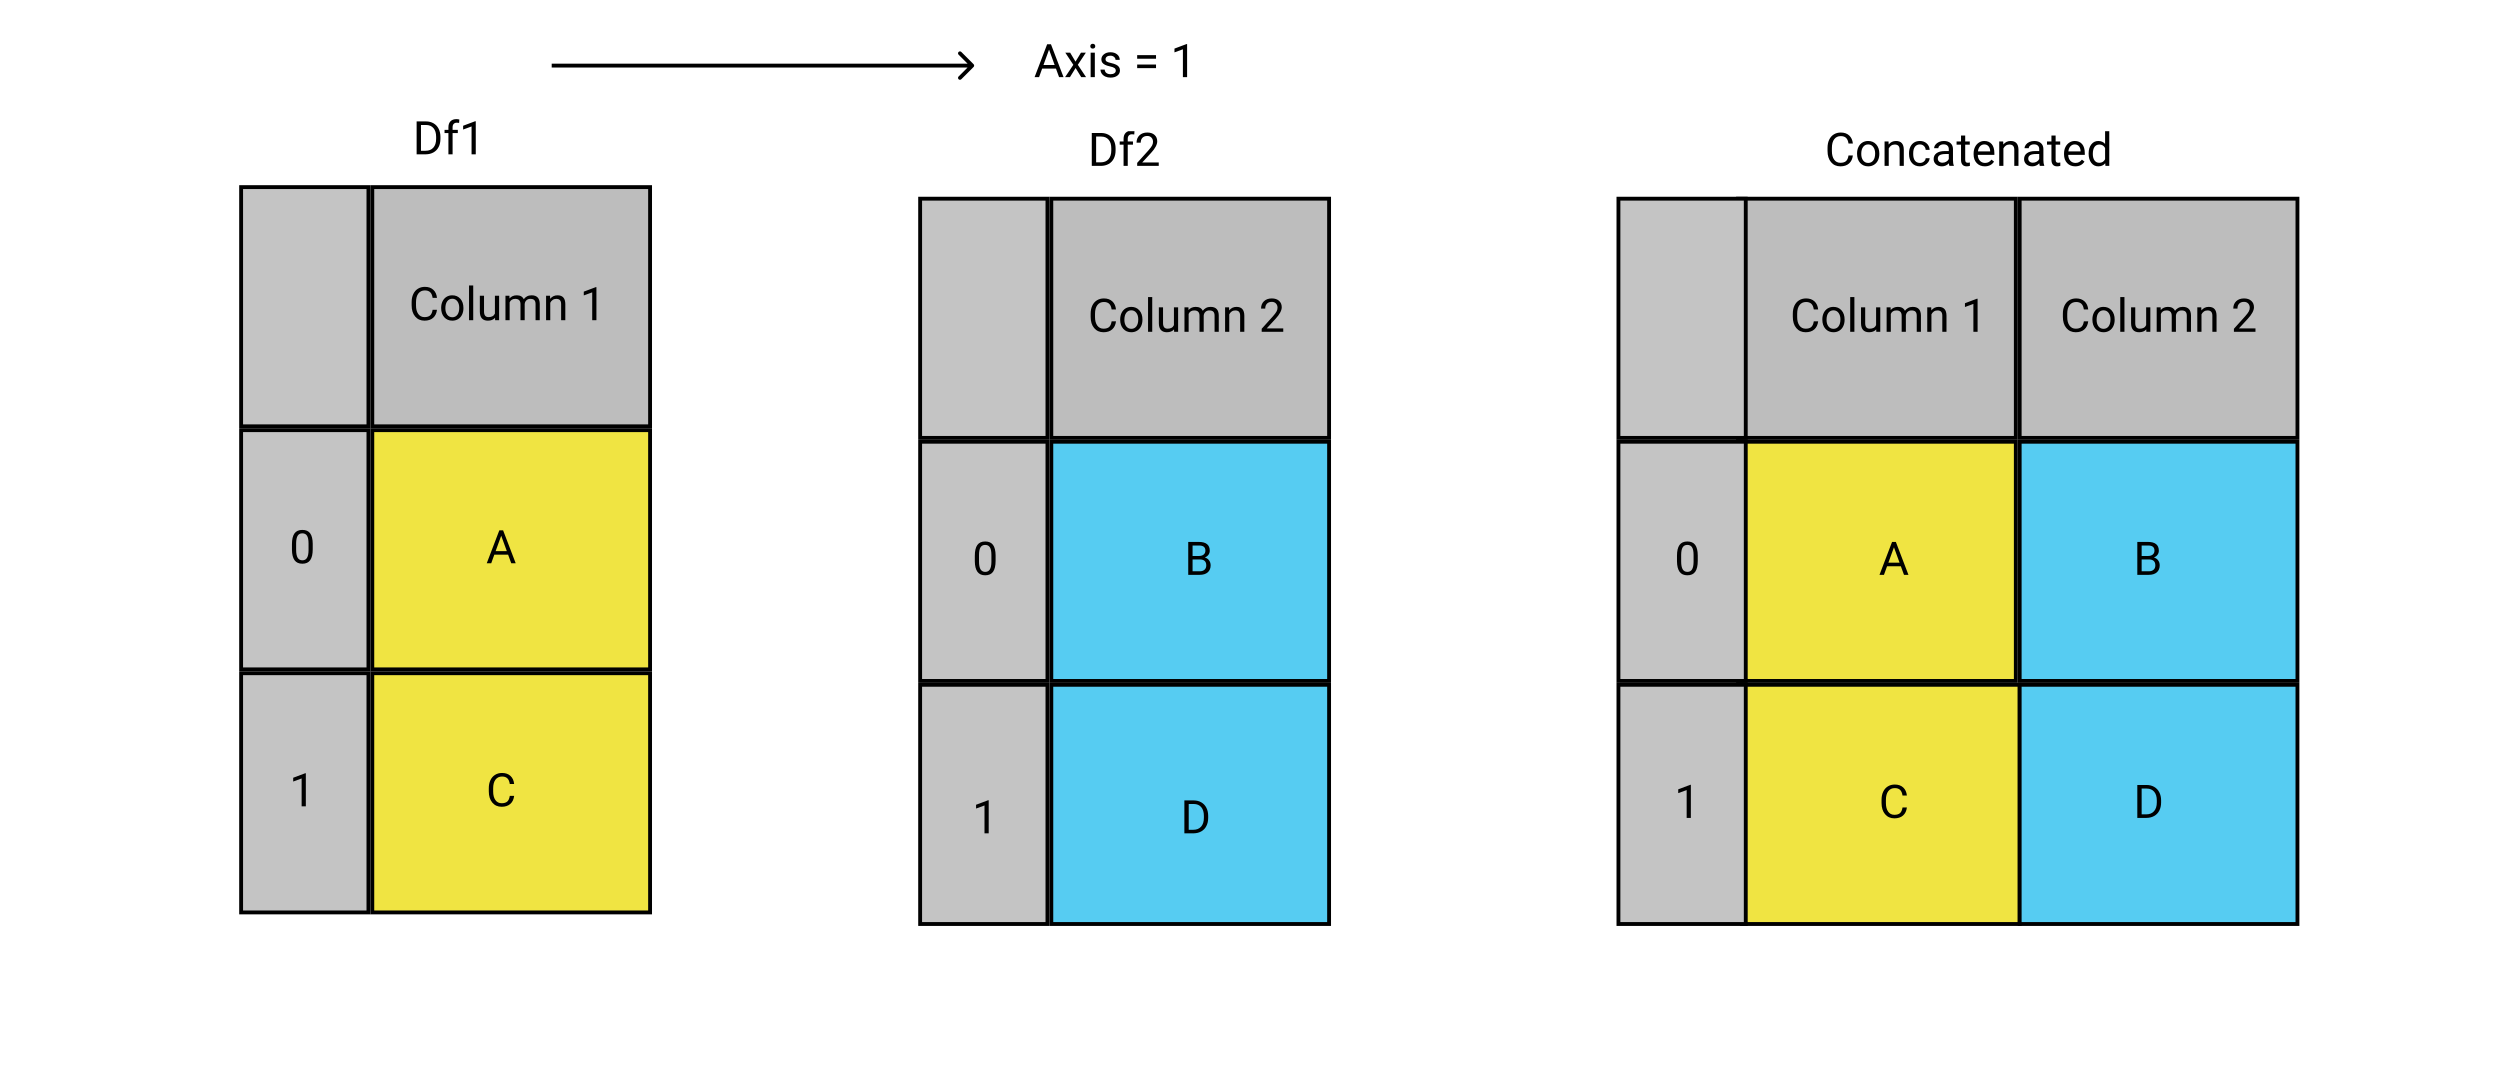 <svg width="648" height="277" viewBox="0 0 648 277" fill="none" xmlns="http://www.w3.org/2000/svg">
<rect width="648" height="277" fill="white"/>
<rect width="208" height="323" transform="translate(182 -295)" fill="white"/>
<path d="M273.701 17.773H270.127L269.324 20H268.164L271.422 11.469H272.406L275.67 20H274.516L273.701 17.773ZM270.467 16.848H273.367L271.914 12.857L270.467 16.848ZM278.775 15.975L280.182 13.66H281.447L279.373 16.795L281.512 20H280.258L278.793 17.627L277.328 20H276.068L278.207 16.795L276.133 13.66H277.387L278.775 15.975ZM283.779 20H282.695V13.66H283.779V20ZM282.607 11.979C282.607 11.803 282.66 11.654 282.766 11.533C282.875 11.412 283.035 11.352 283.246 11.352C283.457 11.352 283.617 11.412 283.727 11.533C283.836 11.654 283.891 11.803 283.891 11.979C283.891 12.154 283.836 12.301 283.727 12.418C283.617 12.535 283.457 12.594 283.246 12.594C283.035 12.594 282.875 12.535 282.766 12.418C282.66 12.301 282.607 12.154 282.607 11.979ZM289.211 18.318C289.211 18.025 289.1 17.799 288.877 17.639C288.658 17.475 288.273 17.334 287.723 17.217C287.176 17.1 286.74 16.959 286.416 16.795C286.096 16.631 285.857 16.436 285.701 16.209C285.549 15.982 285.473 15.713 285.473 15.4C285.473 14.881 285.691 14.441 286.129 14.082C286.57 13.723 287.133 13.543 287.816 13.543C288.535 13.543 289.117 13.729 289.562 14.1C290.012 14.471 290.236 14.945 290.236 15.523H289.146C289.146 15.227 289.02 14.971 288.766 14.756C288.516 14.541 288.199 14.434 287.816 14.434C287.422 14.434 287.113 14.52 286.891 14.691C286.668 14.863 286.557 15.088 286.557 15.365C286.557 15.627 286.66 15.824 286.867 15.957C287.074 16.09 287.447 16.217 287.986 16.338C288.529 16.459 288.969 16.604 289.305 16.771C289.641 16.939 289.889 17.143 290.049 17.381C290.213 17.615 290.295 17.902 290.295 18.242C290.295 18.809 290.068 19.264 289.615 19.607C289.162 19.947 288.574 20.117 287.852 20.117C287.344 20.117 286.895 20.027 286.504 19.848C286.113 19.668 285.807 19.418 285.584 19.098C285.365 18.773 285.256 18.424 285.256 18.049H286.34C286.359 18.412 286.504 18.701 286.773 18.916C287.047 19.127 287.406 19.232 287.852 19.232C288.262 19.232 288.59 19.15 288.836 18.986C289.086 18.818 289.211 18.596 289.211 18.318ZM299.641 15.23H294.754V14.287H299.641V15.23ZM299.641 17.662H294.754V16.725H299.641V17.662ZM307.697 20H306.607V12.775L304.422 13.578V12.594L307.527 11.428H307.697V20Z" fill="black"/>
<g clip-path="url(#clip0)">
<rect width="133" height="219" transform="translate(226 34)" fill="white"/>
<rect x="272.5" y="51.5" width="72" height="62" fill="#BDBDBD" stroke="black"/>
<path d="M289.266 83.293C289.16 84.195 288.826 84.893 288.264 85.385C287.705 85.873 286.961 86.117 286.031 86.117C285.023 86.117 284.215 85.756 283.605 85.033C283 84.311 282.697 83.344 282.697 82.133V81.312C282.697 80.519 282.838 79.822 283.119 79.221C283.404 78.619 283.807 78.158 284.326 77.838C284.846 77.514 285.447 77.352 286.131 77.352C287.037 77.352 287.764 77.606 288.311 78.113C288.857 78.617 289.176 79.316 289.266 80.211H288.135C288.037 79.531 287.824 79.039 287.496 78.734C287.172 78.43 286.717 78.277 286.131 78.277C285.412 78.277 284.848 78.543 284.438 79.074C284.031 79.606 283.828 80.361 283.828 81.342V82.168C283.828 83.094 284.021 83.83 284.408 84.377C284.795 84.924 285.336 85.197 286.031 85.197C286.656 85.197 287.135 85.057 287.467 84.775C287.803 84.49 288.025 83.996 288.135 83.293H289.266ZM290.35 82.772C290.35 82.15 290.471 81.592 290.713 81.096C290.959 80.6 291.299 80.217 291.732 79.947C292.17 79.678 292.668 79.543 293.227 79.543C294.09 79.543 294.787 79.842 295.318 80.439C295.854 81.037 296.121 81.832 296.121 82.824V82.9C296.121 83.518 296.002 84.072 295.764 84.564C295.529 85.053 295.191 85.434 294.75 85.707C294.312 85.981 293.809 86.117 293.238 86.117C292.379 86.117 291.682 85.818 291.146 85.221C290.615 84.623 290.35 83.832 290.35 82.848V82.772ZM291.439 82.9C291.439 83.603 291.602 84.168 291.926 84.594C292.254 85.019 292.691 85.232 293.238 85.232C293.789 85.232 294.227 85.018 294.551 84.588C294.875 84.154 295.037 83.549 295.037 82.772C295.037 82.076 294.871 81.514 294.539 81.084C294.211 80.65 293.773 80.434 293.227 80.434C292.691 80.434 292.26 80.647 291.932 81.072C291.604 81.498 291.439 82.107 291.439 82.9ZM298.658 86H297.574V77H298.658V86ZM304.312 85.373C303.891 85.869 303.271 86.117 302.455 86.117C301.779 86.117 301.264 85.922 300.908 85.531C300.557 85.137 300.379 84.555 300.375 83.785V79.66H301.459V83.756C301.459 84.717 301.85 85.197 302.631 85.197C303.459 85.197 304.01 84.889 304.283 84.272V79.66H305.367V86H304.336L304.312 85.373ZM308.039 79.66L308.068 80.363C308.533 79.816 309.16 79.543 309.949 79.543C310.836 79.543 311.439 79.883 311.76 80.562C311.971 80.258 312.244 80.012 312.58 79.824C312.92 79.637 313.32 79.543 313.781 79.543C315.172 79.543 315.879 80.279 315.902 81.752V86H314.818V81.816C314.818 81.363 314.715 81.025 314.508 80.803C314.301 80.576 313.953 80.463 313.465 80.463C313.062 80.463 312.729 80.584 312.463 80.826C312.197 81.064 312.043 81.387 312 81.793V86H310.91V81.846C310.91 80.924 310.459 80.463 309.557 80.463C308.846 80.463 308.359 80.766 308.098 81.371V86H307.014V79.66H308.039ZM318.568 79.66L318.604 80.457C319.088 79.848 319.721 79.543 320.502 79.543C321.842 79.543 322.518 80.299 322.529 81.811V86H321.445V81.805C321.441 81.348 321.336 81.01 321.129 80.791C320.926 80.572 320.607 80.463 320.174 80.463C319.822 80.463 319.514 80.557 319.248 80.744C318.982 80.932 318.775 81.178 318.627 81.482V86H317.543V79.66H318.568ZM332.619 86H327.029V85.221L329.982 81.939C330.42 81.443 330.721 81.041 330.885 80.732C331.053 80.42 331.137 80.098 331.137 79.766C331.137 79.32 331.002 78.955 330.732 78.67C330.463 78.385 330.104 78.242 329.654 78.242C329.115 78.242 328.695 78.397 328.395 78.705C328.098 79.01 327.949 79.436 327.949 79.982H326.865C326.865 79.197 327.117 78.562 327.621 78.078C328.129 77.594 328.807 77.352 329.654 77.352C330.447 77.352 331.074 77.561 331.535 77.978C331.996 78.393 332.227 78.945 332.227 79.637C332.227 80.477 331.691 81.477 330.621 82.637L328.336 85.115H332.619V86Z" fill="black"/>
<rect x="272.5" y="114.5" width="72" height="62" fill="#56CCF2" stroke="black"/>
<path d="M307.99 149V140.469H310.779C311.705 140.469 312.4 140.66 312.865 141.043C313.334 141.426 313.568 141.992 313.568 142.742C313.568 143.141 313.455 143.494 313.229 143.803C313.002 144.107 312.693 144.344 312.303 144.512C312.764 144.641 313.127 144.887 313.393 145.25C313.662 145.609 313.797 146.039 313.797 146.539C313.797 147.305 313.549 147.906 313.053 148.344C312.557 148.781 311.855 149 310.949 149H307.99ZM309.115 145.01V148.08H310.973C311.496 148.08 311.908 147.945 312.209 147.676C312.514 147.402 312.666 147.027 312.666 146.551C312.666 145.523 312.107 145.01 310.99 145.01H309.115ZM309.115 144.107H310.814C311.307 144.107 311.699 143.984 311.992 143.738C312.289 143.492 312.438 143.158 312.438 142.736C312.438 142.268 312.301 141.928 312.027 141.717C311.754 141.502 311.338 141.395 310.779 141.395H309.115V144.107Z" fill="black"/>
<rect x="238.5" y="114.5" width="33" height="62" fill="#C4C4C4" stroke="black"/>
<path d="M258.059 145.361C258.059 146.631 257.842 147.574 257.408 148.191C256.975 148.809 256.297 149.117 255.375 149.117C254.465 149.117 253.791 148.816 253.354 148.215C252.916 147.609 252.689 146.707 252.674 145.508V144.061C252.674 142.807 252.891 141.875 253.324 141.266C253.758 140.656 254.438 140.352 255.363 140.352C256.281 140.352 256.957 140.646 257.391 141.236C257.824 141.822 258.047 142.729 258.059 143.955V145.361ZM256.975 143.879C256.975 142.961 256.846 142.293 256.588 141.875C256.33 141.453 255.922 141.242 255.363 141.242C254.809 141.242 254.404 141.451 254.15 141.869C253.896 142.287 253.766 142.93 253.758 143.797V145.531C253.758 146.453 253.891 147.135 254.156 147.576C254.426 148.014 254.832 148.232 255.375 148.232C255.91 148.232 256.307 148.025 256.564 147.611C256.826 147.197 256.963 146.545 256.975 145.654V143.879Z" fill="black"/>
<rect x="238.5" y="51.5" width="33" height="62" fill="#C4C4C4" stroke="black"/>
<rect x="272.5" y="177.5" width="72" height="62" fill="#56CCF2" stroke="black"/>
<path d="M306.99 216V207.469H309.398C310.141 207.469 310.797 207.633 311.367 207.961C311.938 208.289 312.377 208.756 312.686 209.361C312.998 209.967 313.156 210.662 313.16 211.447V211.992C313.16 212.797 313.004 213.502 312.691 214.107C312.383 214.713 311.939 215.178 311.361 215.502C310.787 215.826 310.117 215.992 309.352 216H306.99ZM308.115 208.395V215.08H309.299C310.166 215.08 310.84 214.811 311.32 214.271C311.805 213.732 312.047 212.965 312.047 211.969V211.471C312.047 210.502 311.818 209.75 311.361 209.215C310.908 208.676 310.264 208.402 309.428 208.395H308.115Z" fill="black"/>
<rect x="238.5" y="177.5" width="33" height="62" fill="#C4C4C4" stroke="black"/>
<path d="M256.271 216H255.182V208.775L252.996 209.578V208.594L256.102 207.428H256.271V216Z" fill="black"/>
<path d="M282.99 43V34.469H285.398C286.141 34.469 286.797 34.633 287.367 34.961C287.938 35.289 288.377 35.756 288.686 36.361C288.998 36.967 289.156 37.662 289.16 38.447V38.992C289.16 39.797 289.004 40.502 288.691 41.107C288.383 41.713 287.939 42.178 287.361 42.502C286.787 42.826 286.117 42.992 285.352 43H282.99ZM284.115 35.395V42.08H285.299C286.166 42.08 286.84 41.81 287.32 41.272C287.805 40.732 288.047 39.965 288.047 38.969V38.471C288.047 37.502 287.818 36.75 287.361 36.215C286.908 35.676 286.264 35.402 285.428 35.395H284.115ZM291.229 43V37.498H290.227V36.66H291.229V36.01C291.229 35.33 291.41 34.805 291.773 34.434C292.137 34.062 292.65 33.877 293.314 33.877C293.564 33.877 293.812 33.91 294.059 33.977L294 34.855C293.816 34.82 293.621 34.803 293.414 34.803C293.062 34.803 292.791 34.906 292.6 35.113C292.408 35.316 292.312 35.609 292.312 35.992V36.66H293.666V37.498H292.312V43H291.229ZM300.346 43H294.756V42.221L297.709 38.94C298.146 38.443 298.447 38.041 298.611 37.732C298.779 37.42 298.863 37.098 298.863 36.766C298.863 36.32 298.729 35.955 298.459 35.67C298.189 35.385 297.83 35.242 297.381 35.242C296.842 35.242 296.422 35.397 296.121 35.705C295.824 36.01 295.676 36.435 295.676 36.982H294.592C294.592 36.197 294.844 35.562 295.348 35.078C295.855 34.594 296.533 34.352 297.381 34.352C298.174 34.352 298.801 34.56 299.262 34.978C299.723 35.393 299.953 35.945 299.953 36.637C299.953 37.477 299.418 38.477 298.348 39.637L296.062 42.115H300.346V43Z" fill="black"/>
</g>
<path d="M252.354 17.354C252.549 17.158 252.549 16.842 252.354 16.646L249.172 13.464C248.976 13.269 248.66 13.269 248.464 13.464C248.269 13.66 248.269 13.976 248.464 14.172L251.293 17L248.464 19.828C248.269 20.024 248.269 20.34 248.464 20.535C248.66 20.731 248.976 20.731 249.172 20.535L252.354 17.354ZM143 17.5H252V16.5H143V17.5Z" fill="black"/>
<rect width="386" height="240" transform="translate(390 24)" fill="white"/>
<rect x="450.5" y="51.5" width="72" height="62" fill="#BDBDBD" stroke="black"/>
<path d="M471.266 83.293C471.16 84.195 470.826 84.893 470.264 85.385C469.705 85.873 468.961 86.117 468.031 86.117C467.023 86.117 466.215 85.756 465.605 85.033C465 84.311 464.697 83.344 464.697 82.133V81.312C464.697 80.519 464.838 79.822 465.119 79.221C465.404 78.619 465.807 78.158 466.326 77.838C466.846 77.514 467.447 77.352 468.131 77.352C469.037 77.352 469.764 77.606 470.311 78.113C470.857 78.617 471.176 79.316 471.266 80.211H470.135C470.037 79.531 469.824 79.039 469.496 78.734C469.172 78.43 468.717 78.277 468.131 78.277C467.412 78.277 466.848 78.543 466.438 79.074C466.031 79.606 465.828 80.361 465.828 81.342V82.168C465.828 83.094 466.021 83.83 466.408 84.377C466.795 84.924 467.336 85.197 468.031 85.197C468.656 85.197 469.135 85.057 469.467 84.775C469.803 84.49 470.025 83.996 470.135 83.293H471.266ZM472.35 82.772C472.35 82.15 472.471 81.592 472.713 81.096C472.959 80.6 473.299 80.217 473.732 79.947C474.17 79.678 474.668 79.543 475.227 79.543C476.09 79.543 476.787 79.842 477.318 80.439C477.854 81.037 478.121 81.832 478.121 82.824V82.9C478.121 83.518 478.002 84.072 477.764 84.564C477.529 85.053 477.191 85.434 476.75 85.707C476.312 85.981 475.809 86.117 475.238 86.117C474.379 86.117 473.682 85.818 473.146 85.221C472.615 84.623 472.35 83.832 472.35 82.848V82.772ZM473.439 82.9C473.439 83.603 473.602 84.168 473.926 84.594C474.254 85.019 474.691 85.232 475.238 85.232C475.789 85.232 476.227 85.018 476.551 84.588C476.875 84.154 477.037 83.549 477.037 82.772C477.037 82.076 476.871 81.514 476.539 81.084C476.211 80.65 475.773 80.434 475.227 80.434C474.691 80.434 474.26 80.647 473.932 81.072C473.604 81.498 473.439 82.107 473.439 82.9ZM480.658 86H479.574V77H480.658V86ZM486.312 85.373C485.891 85.869 485.271 86.117 484.455 86.117C483.779 86.117 483.264 85.922 482.908 85.531C482.557 85.137 482.379 84.555 482.375 83.785V79.66H483.459V83.756C483.459 84.717 483.85 85.197 484.631 85.197C485.459 85.197 486.01 84.889 486.283 84.272V79.66H487.367V86H486.336L486.312 85.373ZM490.039 79.66L490.068 80.363C490.533 79.816 491.16 79.543 491.949 79.543C492.836 79.543 493.439 79.883 493.76 80.562C493.971 80.258 494.244 80.012 494.58 79.824C494.92 79.637 495.32 79.543 495.781 79.543C497.172 79.543 497.879 80.279 497.902 81.752V86H496.818V81.816C496.818 81.363 496.715 81.025 496.508 80.803C496.301 80.576 495.953 80.463 495.465 80.463C495.062 80.463 494.729 80.584 494.463 80.826C494.197 81.064 494.043 81.387 494 81.793V86H492.91V81.846C492.91 80.924 492.459 80.463 491.557 80.463C490.846 80.463 490.359 80.766 490.098 81.371V86H489.014V79.66H490.039ZM500.568 79.66L500.604 80.457C501.088 79.848 501.721 79.543 502.502 79.543C503.842 79.543 504.518 80.299 504.529 81.811V86H503.445V81.805C503.441 81.348 503.336 81.01 503.129 80.791C502.926 80.572 502.607 80.463 502.174 80.463C501.822 80.463 501.514 80.557 501.248 80.744C500.982 80.932 500.775 81.178 500.627 81.482V86H499.543V79.66H500.568ZM512.592 86H511.502V78.775L509.316 79.578V78.594L512.422 77.428H512.592V86Z" fill="black"/>
<rect x="523.5" y="51.5" width="72" height="62" fill="#BDBDBD" stroke="black"/>
<path d="M541.266 83.293C541.16 84.195 540.826 84.893 540.264 85.385C539.705 85.873 538.961 86.117 538.031 86.117C537.023 86.117 536.215 85.756 535.605 85.033C535 84.311 534.697 83.344 534.697 82.133V81.312C534.697 80.519 534.838 79.822 535.119 79.221C535.404 78.619 535.807 78.158 536.326 77.838C536.846 77.514 537.447 77.352 538.131 77.352C539.037 77.352 539.764 77.606 540.311 78.113C540.857 78.617 541.176 79.316 541.266 80.211H540.135C540.037 79.531 539.824 79.039 539.496 78.734C539.172 78.43 538.717 78.277 538.131 78.277C537.412 78.277 536.848 78.543 536.438 79.074C536.031 79.606 535.828 80.361 535.828 81.342V82.168C535.828 83.094 536.021 83.83 536.408 84.377C536.795 84.924 537.336 85.197 538.031 85.197C538.656 85.197 539.135 85.057 539.467 84.775C539.803 84.49 540.025 83.996 540.135 83.293H541.266ZM542.35 82.772C542.35 82.15 542.471 81.592 542.713 81.096C542.959 80.6 543.299 80.217 543.732 79.947C544.17 79.678 544.668 79.543 545.227 79.543C546.09 79.543 546.787 79.842 547.318 80.439C547.854 81.037 548.121 81.832 548.121 82.824V82.9C548.121 83.518 548.002 84.072 547.764 84.564C547.529 85.053 547.191 85.434 546.75 85.707C546.312 85.981 545.809 86.117 545.238 86.117C544.379 86.117 543.682 85.818 543.146 85.221C542.615 84.623 542.35 83.832 542.35 82.848V82.772ZM543.439 82.9C543.439 83.603 543.602 84.168 543.926 84.594C544.254 85.019 544.691 85.232 545.238 85.232C545.789 85.232 546.227 85.018 546.551 84.588C546.875 84.154 547.037 83.549 547.037 82.772C547.037 82.076 546.871 81.514 546.539 81.084C546.211 80.65 545.773 80.434 545.227 80.434C544.691 80.434 544.26 80.647 543.932 81.072C543.604 81.498 543.439 82.107 543.439 82.9ZM550.658 86H549.574V77H550.658V86ZM556.312 85.373C555.891 85.869 555.271 86.117 554.455 86.117C553.779 86.117 553.264 85.922 552.908 85.531C552.557 85.137 552.379 84.555 552.375 83.785V79.66H553.459V83.756C553.459 84.717 553.85 85.197 554.631 85.197C555.459 85.197 556.01 84.889 556.283 84.272V79.66H557.367V86H556.336L556.312 85.373ZM560.039 79.66L560.068 80.363C560.533 79.816 561.16 79.543 561.949 79.543C562.836 79.543 563.439 79.883 563.76 80.562C563.971 80.258 564.244 80.012 564.58 79.824C564.92 79.637 565.32 79.543 565.781 79.543C567.172 79.543 567.879 80.279 567.902 81.752V86H566.818V81.816C566.818 81.363 566.715 81.025 566.508 80.803C566.301 80.576 565.953 80.463 565.465 80.463C565.062 80.463 564.729 80.584 564.463 80.826C564.197 81.064 564.043 81.387 564 81.793V86H562.91V81.846C562.91 80.924 562.459 80.463 561.557 80.463C560.846 80.463 560.359 80.766 560.098 81.371V86H559.014V79.66H560.039ZM570.568 79.66L570.604 80.457C571.088 79.848 571.721 79.543 572.502 79.543C573.842 79.543 574.518 80.299 574.529 81.811V86H573.445V81.805C573.441 81.348 573.336 81.01 573.129 80.791C572.926 80.572 572.607 80.463 572.174 80.463C571.822 80.463 571.514 80.557 571.248 80.744C570.982 80.932 570.775 81.178 570.627 81.482V86H569.543V79.66H570.568ZM584.619 86H579.029V85.221L581.982 81.939C582.42 81.443 582.721 81.041 582.885 80.732C583.053 80.42 583.137 80.098 583.137 79.766C583.137 79.32 583.002 78.955 582.732 78.67C582.463 78.385 582.104 78.242 581.654 78.242C581.115 78.242 580.695 78.397 580.395 78.705C580.098 79.01 579.949 79.436 579.949 79.982H578.865C578.865 79.197 579.117 78.562 579.621 78.078C580.129 77.594 580.807 77.352 581.654 77.352C582.447 77.352 583.074 77.561 583.535 77.978C583.996 78.393 584.227 78.945 584.227 79.637C584.227 80.477 583.691 81.477 582.621 82.637L580.336 85.115H584.619V86Z" fill="black"/>
<rect x="450.5" y="114.5" width="72" height="62" fill="#F0E442" stroke="black"/>
<rect x="523.5" y="114.5" width="72" height="62" fill="#56CCF2" stroke="black"/>
<path d="M553.99 149V140.469H556.779C557.705 140.469 558.4 140.66 558.865 141.043C559.334 141.426 559.568 141.992 559.568 142.742C559.568 143.141 559.455 143.494 559.229 143.803C559.002 144.107 558.693 144.344 558.303 144.512C558.764 144.641 559.127 144.887 559.393 145.25C559.662 145.609 559.797 146.039 559.797 146.539C559.797 147.305 559.549 147.906 559.053 148.344C558.557 148.781 557.855 149 556.949 149H553.99ZM555.115 145.01V148.08H556.973C557.496 148.08 557.908 147.945 558.209 147.676C558.514 147.402 558.666 147.027 558.666 146.551C558.666 145.523 558.107 145.01 556.99 145.01H555.115ZM555.115 144.107H556.814C557.307 144.107 557.699 143.984 557.992 143.738C558.289 143.492 558.438 143.158 558.438 142.736C558.438 142.268 558.301 141.928 558.027 141.717C557.754 141.502 557.338 141.395 556.779 141.395H555.115V144.107Z" fill="black"/>
<path d="M492.701 146.773H489.127L488.324 149H487.164L490.422 140.469H491.406L494.67 149H493.516L492.701 146.773ZM489.467 145.848H492.367L490.914 141.857L489.467 145.848Z" fill="black"/>
<rect x="451.5" y="177.5" width="72" height="62" fill="#F0E442" stroke="black"/>
<path d="M494.266 209.293C494.16 210.195 493.826 210.893 493.264 211.385C492.705 211.873 491.961 212.117 491.031 212.117C490.023 212.117 489.215 211.756 488.605 211.033C488 210.311 487.697 209.344 487.697 208.133V207.312C487.697 206.52 487.838 205.822 488.119 205.221C488.404 204.619 488.807 204.158 489.326 203.838C489.846 203.514 490.447 203.352 491.131 203.352C492.037 203.352 492.764 203.605 493.311 204.113C493.857 204.617 494.176 205.316 494.266 206.211H493.135C493.037 205.531 492.824 205.039 492.496 204.734C492.172 204.43 491.717 204.277 491.131 204.277C490.412 204.277 489.848 204.543 489.438 205.074C489.031 205.605 488.828 206.361 488.828 207.342V208.168C488.828 209.094 489.021 209.83 489.408 210.377C489.795 210.924 490.336 211.197 491.031 211.197C491.656 211.197 492.135 211.057 492.467 210.775C492.803 210.49 493.025 209.996 493.135 209.293H494.266Z" fill="black"/>
<rect x="523.5" y="177.5" width="72" height="62" fill="#56CCF2" stroke="black"/>
<path d="M553.99 212V203.469H556.398C557.141 203.469 557.797 203.633 558.367 203.961C558.938 204.289 559.377 204.756 559.686 205.361C559.998 205.967 560.156 206.662 560.16 207.447V207.992C560.16 208.797 560.004 209.502 559.691 210.107C559.383 210.713 558.939 211.178 558.361 211.502C557.787 211.826 557.117 211.992 556.352 212H553.99ZM555.115 204.395V211.08H556.299C557.166 211.08 557.84 210.811 558.32 210.271C558.805 209.732 559.047 208.965 559.047 207.969V207.471C559.047 206.502 558.818 205.75 558.361 205.215C557.908 204.676 557.264 204.402 556.428 204.395H555.115Z" fill="black"/>
<rect x="419.5" y="51.5" width="33" height="62" fill="#C4C4C4" stroke="black"/>
<rect x="419.5" y="114.5" width="33" height="62" fill="#C4C4C4" stroke="black"/>
<rect x="419.5" y="177.5" width="33" height="62" fill="#C4C4C4" stroke="black"/>
<path d="M438.271 212H437.182V204.775L434.996 205.578V204.594L438.102 203.428H438.271V212Z" fill="black"/>
<path d="M440.059 145.361C440.059 146.631 439.842 147.574 439.408 148.191C438.975 148.809 438.297 149.117 437.375 149.117C436.465 149.117 435.791 148.816 435.354 148.215C434.916 147.609 434.689 146.707 434.674 145.508V144.061C434.674 142.807 434.891 141.875 435.324 141.266C435.758 140.656 436.438 140.352 437.363 140.352C438.281 140.352 438.957 140.646 439.391 141.236C439.824 141.822 440.047 142.729 440.059 143.955V145.361ZM438.975 143.879C438.975 142.961 438.846 142.293 438.588 141.875C438.33 141.453 437.922 141.242 437.363 141.242C436.809 141.242 436.404 141.451 436.15 141.869C435.896 142.287 435.766 142.93 435.758 143.797V145.531C435.758 146.453 435.891 147.135 436.156 147.576C436.426 148.014 436.832 148.232 437.375 148.232C437.91 148.232 438.307 148.025 438.564 147.611C438.826 147.197 438.963 146.545 438.975 145.654V143.879Z" fill="black"/>
<path d="M480.266 40.293C480.16 41.195 479.826 41.893 479.264 42.385C478.705 42.873 477.961 43.117 477.031 43.117C476.023 43.117 475.215 42.756 474.605 42.033C474 41.31 473.697 40.344 473.697 39.133V38.312C473.697 37.52 473.838 36.822 474.119 36.221C474.404 35.619 474.807 35.158 475.326 34.838C475.846 34.514 476.447 34.352 477.131 34.352C478.037 34.352 478.764 34.605 479.311 35.113C479.857 35.617 480.176 36.316 480.266 37.211H479.135C479.037 36.531 478.824 36.039 478.496 35.734C478.172 35.43 477.717 35.277 477.131 35.277C476.412 35.277 475.848 35.543 475.438 36.074C475.031 36.605 474.828 37.361 474.828 38.342V39.168C474.828 40.094 475.021 40.83 475.408 41.377C475.795 41.924 476.336 42.197 477.031 42.197C477.656 42.197 478.135 42.057 478.467 41.775C478.803 41.49 479.025 40.996 479.135 40.293H480.266ZM481.35 39.772C481.35 39.15 481.471 38.592 481.713 38.096C481.959 37.6 482.299 37.217 482.732 36.947C483.17 36.678 483.668 36.543 484.227 36.543C485.09 36.543 485.787 36.842 486.318 37.44C486.854 38.037 487.121 38.832 487.121 39.824V39.9C487.121 40.518 487.002 41.072 486.764 41.565C486.529 42.053 486.191 42.434 485.75 42.707C485.312 42.98 484.809 43.117 484.238 43.117C483.379 43.117 482.682 42.818 482.146 42.221C481.615 41.623 481.35 40.832 481.35 39.848V39.772ZM482.439 39.9C482.439 40.603 482.602 41.168 482.926 41.594C483.254 42.02 483.691 42.232 484.238 42.232C484.789 42.232 485.227 42.018 485.551 41.588C485.875 41.154 486.037 40.549 486.037 39.772C486.037 39.076 485.871 38.514 485.539 38.084C485.211 37.65 484.773 37.434 484.227 37.434C483.691 37.434 483.26 37.647 482.932 38.072C482.604 38.498 482.439 39.107 482.439 39.9ZM489.506 36.66L489.541 37.457C490.025 36.848 490.658 36.543 491.439 36.543C492.779 36.543 493.455 37.299 493.467 38.81V43H492.383V38.805C492.379 38.348 492.273 38.01 492.066 37.791C491.863 37.572 491.545 37.463 491.111 37.463C490.76 37.463 490.451 37.557 490.186 37.744C489.92 37.932 489.713 38.178 489.564 38.482V43H488.48V36.66H489.506ZM497.645 42.232C498.031 42.232 498.369 42.115 498.658 41.881C498.947 41.647 499.107 41.353 499.139 41.002H500.164C500.145 41.365 500.02 41.711 499.789 42.039C499.559 42.367 499.25 42.629 498.863 42.824C498.48 43.02 498.074 43.117 497.645 43.117C496.781 43.117 496.094 42.83 495.582 42.256C495.074 41.678 494.82 40.889 494.82 39.889V39.707C494.82 39.09 494.934 38.541 495.16 38.06C495.387 37.58 495.711 37.207 496.133 36.941C496.559 36.676 497.061 36.543 497.639 36.543C498.35 36.543 498.939 36.756 499.408 37.182C499.881 37.607 500.133 38.16 500.164 38.84H499.139C499.107 38.43 498.951 38.094 498.67 37.832C498.393 37.566 498.049 37.434 497.639 37.434C497.088 37.434 496.66 37.633 496.355 38.031C496.055 38.426 495.904 38.998 495.904 39.748V39.953C495.904 40.684 496.055 41.246 496.355 41.641C496.656 42.035 497.086 42.232 497.645 42.232ZM505.297 43C505.234 42.875 505.184 42.652 505.145 42.332C504.641 42.855 504.039 43.117 503.34 43.117C502.715 43.117 502.201 42.941 501.799 42.59C501.4 42.234 501.201 41.785 501.201 41.242C501.201 40.582 501.451 40.07 501.951 39.707C502.455 39.34 503.162 39.156 504.072 39.156H505.127V38.658C505.127 38.279 505.014 37.978 504.787 37.756C504.561 37.529 504.227 37.416 503.785 37.416C503.398 37.416 503.074 37.514 502.812 37.709C502.551 37.904 502.42 38.141 502.42 38.418H501.33C501.33 38.102 501.441 37.797 501.664 37.504C501.891 37.207 502.195 36.973 502.578 36.801C502.965 36.629 503.389 36.543 503.85 36.543C504.58 36.543 505.152 36.727 505.566 37.094C505.98 37.457 506.195 37.959 506.211 38.6V41.518C506.211 42.1 506.285 42.562 506.434 42.906V43H505.297ZM503.498 42.174C503.838 42.174 504.16 42.086 504.465 41.91C504.77 41.734 504.99 41.506 505.127 41.225V39.924H504.277C502.949 39.924 502.285 40.312 502.285 41.09C502.285 41.43 502.398 41.695 502.625 41.887C502.852 42.078 503.143 42.174 503.498 42.174ZM509.381 35.125V36.66H510.564V37.498H509.381V41.43C509.381 41.684 509.434 41.875 509.539 42.004C509.645 42.129 509.824 42.191 510.078 42.191C510.203 42.191 510.375 42.168 510.594 42.121V43C510.309 43.078 510.031 43.117 509.762 43.117C509.277 43.117 508.912 42.971 508.666 42.678C508.42 42.385 508.297 41.969 508.297 41.43V37.498H507.143V36.66H508.297V35.125H509.381ZM514.467 43.117C513.607 43.117 512.908 42.836 512.369 42.273C511.83 41.707 511.561 40.951 511.561 40.006V39.807C511.561 39.178 511.68 38.617 511.918 38.125C512.16 37.629 512.496 37.242 512.926 36.965C513.359 36.684 513.828 36.543 514.332 36.543C515.156 36.543 515.797 36.815 516.254 37.357C516.711 37.9 516.939 38.678 516.939 39.69V40.141H512.645C512.66 40.766 512.842 41.272 513.189 41.658C513.541 42.041 513.986 42.232 514.525 42.232C514.908 42.232 515.232 42.154 515.498 41.998C515.764 41.842 515.996 41.635 516.195 41.377L516.857 41.893C516.326 42.709 515.529 43.117 514.467 43.117ZM514.332 37.434C513.895 37.434 513.527 37.594 513.23 37.914C512.934 38.23 512.75 38.676 512.68 39.25H515.855V39.168C515.824 38.617 515.676 38.191 515.41 37.891C515.145 37.586 514.785 37.434 514.332 37.434ZM519.225 36.66L519.26 37.457C519.744 36.848 520.377 36.543 521.158 36.543C522.498 36.543 523.174 37.299 523.186 38.81V43H522.102V38.805C522.098 38.348 521.992 38.01 521.785 37.791C521.582 37.572 521.264 37.463 520.83 37.463C520.479 37.463 520.17 37.557 519.904 37.744C519.639 37.932 519.432 38.178 519.283 38.482V43H518.199V36.66H519.225ZM528.734 43C528.672 42.875 528.621 42.652 528.582 42.332C528.078 42.855 527.477 43.117 526.777 43.117C526.152 43.117 525.639 42.941 525.236 42.59C524.838 42.234 524.639 41.785 524.639 41.242C524.639 40.582 524.889 40.07 525.389 39.707C525.893 39.34 526.6 39.156 527.51 39.156H528.564V38.658C528.564 38.279 528.451 37.978 528.225 37.756C527.998 37.529 527.664 37.416 527.223 37.416C526.836 37.416 526.512 37.514 526.25 37.709C525.988 37.904 525.857 38.141 525.857 38.418H524.768C524.768 38.102 524.879 37.797 525.102 37.504C525.328 37.207 525.633 36.973 526.016 36.801C526.402 36.629 526.826 36.543 527.287 36.543C528.018 36.543 528.59 36.727 529.004 37.094C529.418 37.457 529.633 37.959 529.648 38.6V41.518C529.648 42.1 529.723 42.562 529.871 42.906V43H528.734ZM526.936 42.174C527.275 42.174 527.598 42.086 527.902 41.91C528.207 41.734 528.428 41.506 528.564 41.225V39.924H527.715C526.387 39.924 525.723 40.312 525.723 41.09C525.723 41.43 525.836 41.695 526.062 41.887C526.289 42.078 526.58 42.174 526.936 42.174ZM532.818 35.125V36.66H534.002V37.498H532.818V41.43C532.818 41.684 532.871 41.875 532.977 42.004C533.082 42.129 533.262 42.191 533.516 42.191C533.641 42.191 533.812 42.168 534.031 42.121V43C533.746 43.078 533.469 43.117 533.199 43.117C532.715 43.117 532.35 42.971 532.104 42.678C531.857 42.385 531.734 41.969 531.734 41.43V37.498H530.58V36.66H531.734V35.125H532.818ZM537.904 43.117C537.045 43.117 536.346 42.836 535.807 42.273C535.268 41.707 534.998 40.951 534.998 40.006V39.807C534.998 39.178 535.117 38.617 535.355 38.125C535.598 37.629 535.934 37.242 536.363 36.965C536.797 36.684 537.266 36.543 537.77 36.543C538.594 36.543 539.234 36.815 539.691 37.357C540.148 37.9 540.377 38.678 540.377 39.69V40.141H536.082C536.098 40.766 536.279 41.272 536.627 41.658C536.979 42.041 537.424 42.232 537.963 42.232C538.346 42.232 538.67 42.154 538.936 41.998C539.201 41.842 539.434 41.635 539.633 41.377L540.295 41.893C539.764 42.709 538.967 43.117 537.904 43.117ZM537.77 37.434C537.332 37.434 536.965 37.594 536.668 37.914C536.371 38.23 536.188 38.676 536.117 39.25H539.293V39.168C539.262 38.617 539.113 38.191 538.848 37.891C538.582 37.586 538.223 37.434 537.77 37.434ZM541.373 39.777C541.373 38.805 541.604 38.023 542.064 37.434C542.525 36.84 543.129 36.543 543.875 36.543C544.617 36.543 545.205 36.797 545.639 37.305V34H546.723V43H545.727L545.674 42.32C545.24 42.852 544.637 43.117 543.863 43.117C543.129 43.117 542.529 42.816 542.064 42.215C541.604 41.613 541.373 40.828 541.373 39.859V39.777ZM542.457 39.9C542.457 40.619 542.605 41.182 542.902 41.588C543.199 41.994 543.609 42.197 544.133 42.197C544.82 42.197 545.322 41.889 545.639 41.272V38.359C545.314 37.762 544.816 37.463 544.145 37.463C543.613 37.463 543.199 37.668 542.902 38.078C542.605 38.488 542.457 39.096 542.457 39.9Z" fill="black"/>
<rect width="183" height="232" transform="translate(9 28)" fill="white"/>
<rect x="96.5" y="48.5" width="72" height="62" fill="#BDBDBD" stroke="black"/>
<rect x="96.5" y="111.5" width="72" height="62" fill="#F0E442" stroke="black"/>
<path d="M107.99 40V31.469H110.398C111.141 31.469 111.797 31.633 112.367 31.961C112.938 32.289 113.377 32.756 113.686 33.361C113.998 33.967 114.156 34.662 114.16 35.447V35.992C114.16 36.797 114.004 37.502 113.691 38.107C113.383 38.713 112.939 39.178 112.361 39.502C111.787 39.826 111.117 39.992 110.352 40H107.99ZM109.115 32.395V39.08H110.299C111.166 39.08 111.84 38.81 112.32 38.272C112.805 37.732 113.047 36.965 113.047 35.969V35.471C113.047 34.502 112.818 33.75 112.361 33.215C111.908 32.676 111.264 32.402 110.428 32.395H109.115ZM116.229 40V34.498H115.227V33.66H116.229V33.01C116.229 32.33 116.41 31.805 116.773 31.434C117.137 31.062 117.65 30.877 118.314 30.877C118.564 30.877 118.812 30.91 119.059 30.977L119 31.855C118.816 31.82 118.621 31.803 118.414 31.803C118.062 31.803 117.791 31.906 117.6 32.113C117.408 32.316 117.312 32.609 117.312 32.992V33.66H118.666V34.498H117.312V40H116.229ZM123.318 40H122.229V32.775L120.043 33.578V32.594L123.148 31.428H123.318V40Z" fill="black"/>
<path d="M113.266 80.293C113.16 81.195 112.826 81.893 112.264 82.385C111.705 82.873 110.961 83.117 110.031 83.117C109.023 83.117 108.215 82.756 107.605 82.033C107 81.311 106.697 80.344 106.697 79.133V78.312C106.697 77.519 106.838 76.822 107.119 76.221C107.404 75.619 107.807 75.158 108.326 74.838C108.846 74.514 109.447 74.352 110.131 74.352C111.037 74.352 111.764 74.606 112.311 75.113C112.857 75.617 113.176 76.316 113.266 77.211H112.135C112.037 76.531 111.824 76.039 111.496 75.734C111.172 75.43 110.717 75.277 110.131 75.277C109.412 75.277 108.848 75.543 108.438 76.074C108.031 76.606 107.828 77.361 107.828 78.342V79.168C107.828 80.094 108.021 80.83 108.408 81.377C108.795 81.924 109.336 82.197 110.031 82.197C110.656 82.197 111.135 82.057 111.467 81.775C111.803 81.49 112.025 80.996 112.135 80.293H113.266ZM114.35 79.772C114.35 79.15 114.471 78.592 114.713 78.096C114.959 77.6 115.299 77.217 115.732 76.947C116.17 76.678 116.668 76.543 117.227 76.543C118.09 76.543 118.787 76.842 119.318 77.439C119.854 78.037 120.121 78.832 120.121 79.824V79.9C120.121 80.518 120.002 81.072 119.764 81.564C119.529 82.053 119.191 82.434 118.75 82.707C118.312 82.981 117.809 83.117 117.238 83.117C116.379 83.117 115.682 82.818 115.146 82.221C114.615 81.623 114.35 80.832 114.35 79.848V79.772ZM115.439 79.9C115.439 80.603 115.602 81.168 115.926 81.594C116.254 82.019 116.691 82.232 117.238 82.232C117.789 82.232 118.227 82.018 118.551 81.588C118.875 81.154 119.037 80.549 119.037 79.772C119.037 79.076 118.871 78.514 118.539 78.084C118.211 77.65 117.773 77.434 117.227 77.434C116.691 77.434 116.26 77.647 115.932 78.072C115.604 78.498 115.439 79.107 115.439 79.9ZM122.658 83H121.574V74H122.658V83ZM128.312 82.373C127.891 82.869 127.271 83.117 126.455 83.117C125.779 83.117 125.264 82.922 124.908 82.531C124.557 82.137 124.379 81.555 124.375 80.785V76.66H125.459V80.756C125.459 81.717 125.85 82.197 126.631 82.197C127.459 82.197 128.01 81.889 128.283 81.272V76.66H129.367V83H128.336L128.312 82.373ZM132.039 76.66L132.068 77.363C132.533 76.816 133.16 76.543 133.949 76.543C134.836 76.543 135.439 76.883 135.76 77.562C135.971 77.258 136.244 77.012 136.58 76.824C136.92 76.637 137.32 76.543 137.781 76.543C139.172 76.543 139.879 77.279 139.902 78.752V83H138.818V78.816C138.818 78.363 138.715 78.025 138.508 77.803C138.301 77.576 137.953 77.463 137.465 77.463C137.062 77.463 136.729 77.584 136.463 77.826C136.197 78.064 136.043 78.387 136 78.793V83H134.91V78.846C134.91 77.924 134.459 77.463 133.557 77.463C132.846 77.463 132.359 77.766 132.098 78.371V83H131.014V76.66H132.039ZM142.568 76.66L142.604 77.457C143.088 76.848 143.721 76.543 144.502 76.543C145.842 76.543 146.518 77.299 146.529 78.811V83H145.445V78.805C145.441 78.348 145.336 78.01 145.129 77.791C144.926 77.572 144.607 77.463 144.174 77.463C143.822 77.463 143.514 77.557 143.248 77.744C142.982 77.932 142.775 78.178 142.627 78.482V83H141.543V76.66H142.568ZM154.592 83H153.502V75.775L151.316 76.578V75.594L154.422 74.428H154.592V83Z" fill="black"/>
<path d="M131.701 143.773H128.127L127.324 146H126.164L129.422 137.469H130.406L133.67 146H132.516L131.701 143.773ZM128.467 142.848H131.367L129.914 138.857L128.467 142.848Z" fill="black"/>
<path d="M115.814 207.506L118.252 200.469H119.482L116.318 209H115.322L112.164 200.469H113.389L115.814 207.506ZM124.105 209C124.043 208.875 123.992 208.652 123.953 208.332C123.449 208.855 122.848 209.117 122.148 209.117C121.523 209.117 121.01 208.941 120.607 208.59C120.209 208.234 120.01 207.785 120.01 207.242C120.01 206.582 120.26 206.07 120.76 205.707C121.264 205.34 121.971 205.156 122.881 205.156H123.936V204.658C123.936 204.279 123.822 203.979 123.596 203.756C123.369 203.529 123.035 203.416 122.594 203.416C122.207 203.416 121.883 203.514 121.621 203.709C121.359 203.904 121.229 204.141 121.229 204.418H120.139C120.139 204.102 120.25 203.797 120.473 203.504C120.699 203.207 121.004 202.973 121.387 202.801C121.773 202.629 122.197 202.543 122.658 202.543C123.389 202.543 123.961 202.727 124.375 203.094C124.789 203.457 125.004 203.959 125.02 204.6V207.518C125.02 208.1 125.094 208.562 125.242 208.906V209H124.105ZM122.307 208.174C122.646 208.174 122.969 208.086 123.273 207.91C123.578 207.734 123.799 207.506 123.936 207.225V205.924H123.086C121.758 205.924 121.094 206.312 121.094 207.09C121.094 207.43 121.207 207.695 121.434 207.887C121.66 208.078 121.951 208.174 122.307 208.174ZM127.896 209H126.812V200H127.896V209ZM133.551 208.373C133.129 208.869 132.51 209.117 131.693 209.117C131.018 209.117 130.502 208.922 130.146 208.531C129.795 208.137 129.617 207.555 129.613 206.785V202.66H130.697V206.756C130.697 207.717 131.088 208.197 131.869 208.197C132.697 208.197 133.248 207.889 133.521 207.271V202.66H134.605V209H133.574L133.551 208.373ZM138.889 209.117C138.029 209.117 137.33 208.836 136.791 208.273C136.252 207.707 135.982 206.951 135.982 206.006V205.807C135.982 205.178 136.102 204.617 136.34 204.125C136.582 203.629 136.918 203.242 137.348 202.965C137.781 202.684 138.25 202.543 138.754 202.543C139.578 202.543 140.219 202.814 140.676 203.357C141.133 203.9 141.361 204.678 141.361 205.689V206.141H137.066C137.082 206.766 137.264 207.271 137.611 207.658C137.963 208.041 138.408 208.232 138.947 208.232C139.33 208.232 139.654 208.154 139.92 207.998C140.186 207.842 140.418 207.635 140.617 207.377L141.279 207.893C140.748 208.709 139.951 209.117 138.889 209.117ZM138.754 203.434C138.316 203.434 137.949 203.594 137.652 203.914C137.355 204.23 137.172 204.676 137.102 205.25H140.277V205.168C140.246 204.617 140.098 204.191 139.832 203.891C139.566 203.586 139.207 203.434 138.754 203.434ZM152.043 206.293C151.938 207.195 151.604 207.893 151.041 208.385C150.482 208.873 149.738 209.117 148.809 209.117C147.801 209.117 146.992 208.756 146.383 208.033C145.777 207.311 145.475 206.344 145.475 205.133V204.312C145.475 203.52 145.615 202.822 145.896 202.221C146.182 201.619 146.584 201.158 147.104 200.838C147.623 200.514 148.225 200.352 148.908 200.352C149.814 200.352 150.541 200.605 151.088 201.113C151.635 201.617 151.953 202.316 152.043 203.211H150.912C150.814 202.531 150.602 202.039 150.273 201.734C149.949 201.43 149.494 201.277 148.908 201.277C148.189 201.277 147.625 201.543 147.215 202.074C146.809 202.605 146.605 203.361 146.605 204.342V205.168C146.605 206.094 146.799 206.83 147.186 207.377C147.572 207.924 148.113 208.197 148.809 208.197C149.434 208.197 149.912 208.057 150.244 207.775C150.58 207.49 150.803 206.996 150.912 206.293H152.043Z" fill="black"/>
<rect x="62.5" y="111.5" width="33" height="62" fill="#C4C4C4" stroke="black"/>
<path d="M81.059 142.361C81.059 143.631 80.842 144.574 80.408 145.191C79.975 145.809 79.297 146.117 78.375 146.117C77.465 146.117 76.791 145.816 76.353 145.215C75.916 144.609 75.689 143.707 75.674 142.508V141.061C75.674 139.807 75.891 138.875 76.324 138.266C76.758 137.656 77.438 137.352 78.363 137.352C79.281 137.352 79.957 137.646 80.391 138.236C80.824 138.822 81.047 139.729 81.059 140.955V142.361ZM79.975 140.879C79.975 139.961 79.846 139.293 79.588 138.875C79.33 138.453 78.922 138.242 78.363 138.242C77.809 138.242 77.404 138.451 77.15 138.869C76.897 139.287 76.766 139.93 76.758 140.797V142.531C76.758 143.453 76.891 144.135 77.156 144.576C77.426 145.014 77.832 145.232 78.375 145.232C78.91 145.232 79.307 145.025 79.564 144.611C79.826 144.197 79.963 143.545 79.975 142.654V140.879Z" fill="black"/>
<rect x="62.5" y="48.5" width="33" height="62" fill="#C4C4C4" stroke="black"/>
<rect x="96.5" y="174.5" width="72" height="62" fill="#F0E442" stroke="black"/>
<rect x="62.5" y="174.5" width="33" height="62" fill="#C4C4C4" stroke="black"/>
<path d="M79.272 209H78.182V201.775L75.996 202.578V201.594L79.102 200.428H79.272V209Z" fill="black"/>
<path d="M133.266 206.293C133.16 207.195 132.826 207.893 132.264 208.385C131.705 208.873 130.961 209.117 130.031 209.117C129.023 209.117 128.215 208.756 127.605 208.033C127 207.311 126.697 206.344 126.697 205.133V204.312C126.697 203.52 126.838 202.822 127.119 202.221C127.404 201.619 127.807 201.158 128.326 200.838C128.846 200.514 129.447 200.352 130.131 200.352C131.037 200.352 131.764 200.605 132.311 201.113C132.857 201.617 133.176 202.316 133.266 203.211H132.135C132.037 202.531 131.824 202.039 131.496 201.734C131.172 201.43 130.717 201.277 130.131 201.277C129.412 201.277 128.848 201.543 128.438 202.074C128.031 202.605 127.828 203.361 127.828 204.342V205.168C127.828 206.094 128.021 206.83 128.408 207.377C128.795 207.924 129.336 208.197 130.031 208.197C130.656 208.197 131.135 208.057 131.467 207.775C131.803 207.49 132.025 206.996 132.135 206.293H133.266Z" fill="black"/>
<defs>
<clipPath id="clip0">
<rect width="133" height="219" fill="white" transform="translate(226 34)"/>
</clipPath>
</defs>
</svg>
